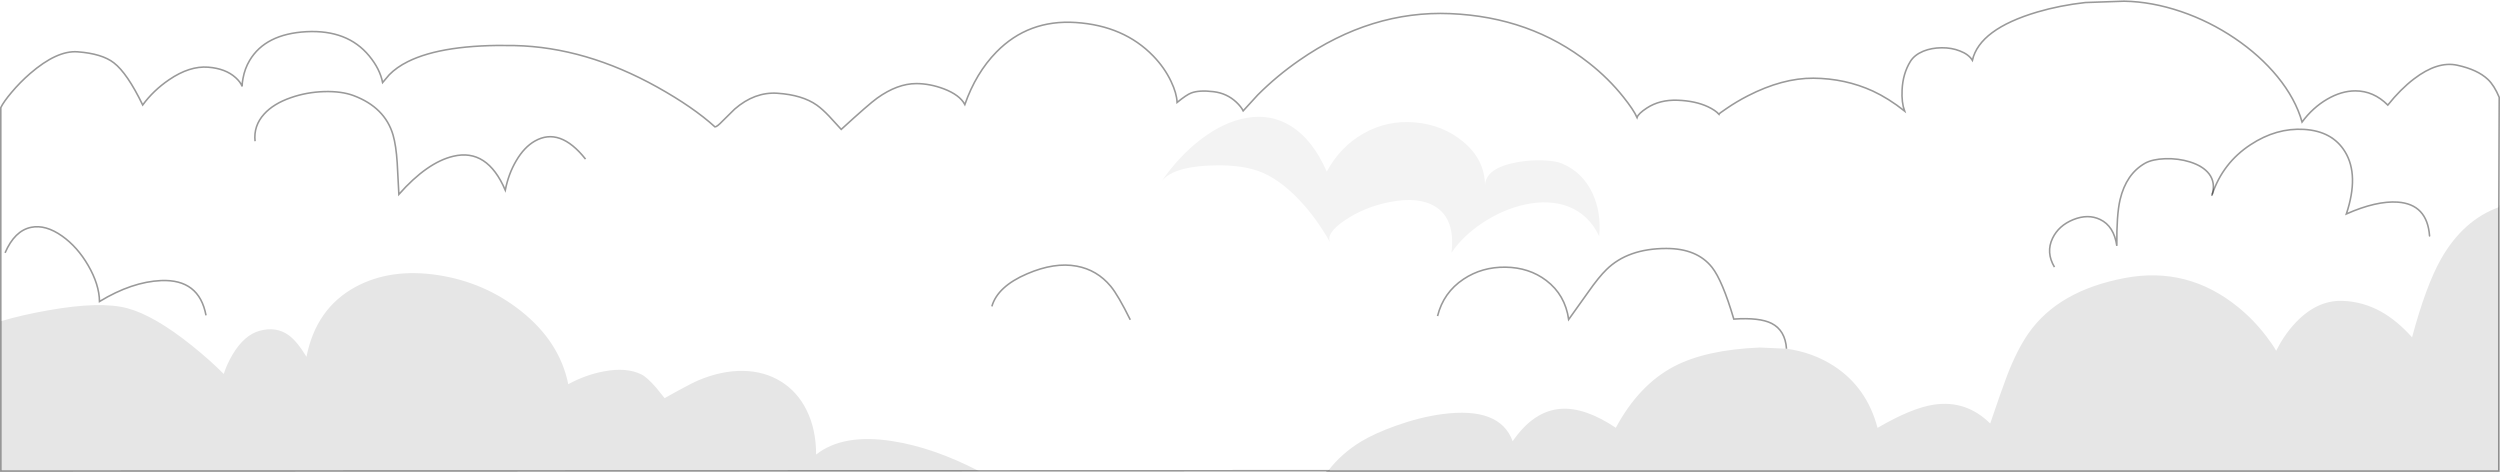 <?xml version="1.0" encoding="UTF-8" standalone="no"?>
<svg xmlns:xlink="http://www.w3.org/1999/xlink" height="297.8px" width="1577.6px" xmlns="http://www.w3.org/2000/svg">
  <g transform="matrix(1.0, 0.0, 0.0, 1.0, 0.5, 0.5)">
    <path d="M837.65 296.55 Q845.95 285.7 858.35 278.15 867.05 272.9 880.35 268.15 895.6 262.7 909.45 260.85 946.1 255.95 954.05 277.95 967.25 258.7 984.45 257.5 999.65 256.4 1019.15 269.45 1033.7 242.35 1055.95 230.7 1076.05 220.2 1110.0 218.8 L1126.85 219.55 Q1143.5 221.85 1156.75 230.45 1177.55 243.95 1184.3 269.5 1205.8 256.95 1219.85 254.85 1240.25 251.8 1255.4 266.75 1262.4 246.1 1266.05 236.5 1272.4 220.05 1279.65 209.7 1298.5 182.85 1340.3 174.95 1380.05 167.4 1411.95 193.4 1421.9 201.5 1429.85 212.0 1433.85 217.25 1435.85 220.85 L1438.6 215.8 Q1442.2 209.75 1446.6 204.75 1460.75 188.8 1477.7 189.35 1490.65 189.8 1502.15 196.2 1512.2 201.85 1521.6 212.35 1530.4 179.65 1539.95 162.8 1553.9 138.35 1576.35 130.25 L1576.35 296.8 837.45 296.8 837.65 296.55 M0.0 202.2 Q13.5 198.2 30.05 195.3 63.0 189.45 80.0 194.05 96.95 198.65 120.55 217.55 132.3 227.0 140.7 235.5 142.45 229.8 146.1 223.5 153.5 210.95 163.3 208.25 173.8 205.35 181.7 211.05 186.95 214.85 192.9 224.65 198.95 194.1 223.75 180.6 246.05 168.5 276.2 173.15 305.55 177.75 328.3 195.8 352.65 215.15 358.1 241.95 369.0 236.0 380.6 233.85 394.8 231.15 404.2 235.75 407.75 237.45 413.7 244.3 L418.9 250.75 427.25 246.1 Q436.3 241.15 440.1 239.55 454.85 233.3 468.55 233.55 481.85 233.8 492.25 240.2 502.7 246.65 508.45 258.25 514.5 270.35 514.5 286.35 531.4 273.0 562.55 277.85 588.4 281.85 617.3 296.8 L0.0 296.8 0.0 202.2" fill="#000000" fill-opacity="0.098" fill-rule="evenodd" stroke="none"/>
    <path d="M1004.45 121.5 Q1010.05 133.6 1008.65 148.55 1002.05 134.7 988.9 129.75 977.2 125.35 962.15 128.5 948.3 131.45 935.4 139.9 922.6 148.3 915.45 159.0 917.95 137.8 905.35 129.95 894.85 123.4 876.65 126.95 860.6 130.1 848.25 138.45 835.85 146.85 838.95 152.6 830.35 137.3 819.8 126.1 806.4 111.85 793.2 107.3 780.7 102.95 761.1 104.05 738.75 105.3 732.25 114.25 743.55 97.85 757.55 87.25 772.1 76.25 786.4 73.85 801.7 71.25 814.2 79.1 827.9 87.65 836.75 107.8 845.15 92.15 859.8 83.8 874.9 75.2 892.45 76.75 909.85 78.3 922.5 88.65 936.5 100.05 936.6 116.65 936.85 105.5 957.0 101.85 964.95 100.4 973.25 100.7 981.2 101.0 985.2 102.7 998.25 108.2 1004.45 121.5" fill="#000000" fill-opacity="0.047" fill-rule="evenodd" stroke="none"/>
    <path d="M1576.35 296.8 L837.45 296.8 837.65 296.55 0.0 296.8 0.0 202.2 0.0 67.4 Q1.85 63.65 6.7 57.9 12.15 51.4 18.5 45.9 35.45 31.25 48.45 32.2 63.9 33.35 71.35 39.15 79.8 45.65 89.55 65.75 96.25 56.6 106.15 49.85 119.1 41.0 130.85 41.9 141.85 42.75 148.2 48.5 151.35 51.35 152.3 54.05 152.25 52.0 152.85 48.95 153.95 42.8 157.05 37.6 167.0 20.9 192.85 19.5 218.75 18.15 232.45 34.75 239.3 43.05 240.95 51.6 L245.15 46.65 Q249.75 41.95 256.85 38.4 279.2 27.25 324.25 28.25 369.05 29.25 414.35 54.5 437.0 67.15 450.65 79.55 L450.75 79.55 Q451.95 79.55 455.35 76.0 L463.1 68.35 Q475.7 57.4 490.1 58.35 505.8 59.4 514.95 65.85 518.5 68.4 522.65 72.75 L530.35 81.15 Q547.95 65.05 553.05 61.4 565.85 52.25 577.7 52.25 586.25 52.25 595.05 55.55 605.15 59.4 608.35 65.45 615.35 45.55 628.25 32.35 648.45 11.75 678.35 13.7 708.75 15.7 727.3 34.9 734.4 42.25 738.5 50.9 742.05 58.35 742.3 64.15 748.25 59.3 751.15 58.2 756.2 56.25 765.3 57.35 773.7 58.35 779.7 64.0 782.7 66.85 784.0 69.45 L793.2 59.4 Q805.2 47.4 819.4 37.55 864.75 6.05 914.65 8.1 965.35 10.2 1002.25 39.3 1014.6 49.0 1023.9 60.7 1030.3 68.7 1032.55 73.65 1033.25 71.25 1038.75 67.65 1046.9 62.35 1058.1 62.75 1069.4 63.15 1077.35 66.9 1081.9 69.05 1084.2 71.55 1084.3 71.15 1089.2 67.85 1095.4 63.6 1102.4 60.0 1124.3 48.75 1143.8 48.85 1163.9 49.0 1181.3 56.95 1191.25 61.55 1201.35 69.55 1199.4 64.15 1199.8 56.25 1200.25 46.05 1205.0 38.3 1207.55 34.15 1213.2 31.8 1218.4 29.7 1224.8 29.65 1231.1 29.6 1236.25 31.65 1241.8 33.75 1244.15 37.55 1248.7 17.85 1285.25 7.05 1299.4 2.9 1315.4 1.1 L1339.9 0.25 Q1357.45 0.55 1376.0 6.85 1393.85 12.95 1409.7 23.65 1425.6 34.4 1436.6 47.8 1448.05 61.8 1452.2 76.5 1458.9 67.45 1467.95 62.15 1477.0 56.85 1485.8 56.85 1497.35 56.85 1506.3 65.8 1514.4 55.7 1522.8 49.3 1537.65 37.95 1550.1 40.65 1563.0 43.45 1569.5 49.65 1573.45 53.4 1576.6 60.9 L1576.35 130.25 1576.35 296.8" fill="#ffffff" fill-opacity="0.0" fill-rule="evenodd" stroke="none"/>
    <path d="M1576.35 296.8 L1576.35 130.25 1576.4 130.2 1576.4 296.8 1576.35 296.8" fill="#dddedf" fill-rule="evenodd" stroke="none"/>
    <path d="M1576.35 130.25 L1576.6 60.9 Q1573.45 53.4 1569.5 49.65 1563.0 43.45 1550.1 40.65 1537.65 37.95 1522.8 49.3 1514.4 55.7 1506.3 65.8 1497.35 56.85 1485.8 56.85 1477.0 56.85 1467.95 62.15 1458.9 67.45 1452.2 76.5 1448.05 61.8 1436.6 47.8 1425.6 34.4 1409.7 23.65 1393.85 12.95 1376.0 6.85 1357.45 0.55 1339.9 0.25 L1315.4 1.1 Q1299.4 2.9 1285.25 7.05 1248.7 17.85 1244.15 37.55 1241.8 33.75 1236.25 31.65 1231.1 29.6 1224.8 29.65 1218.4 29.7 1213.2 31.8 1207.55 34.15 1205.0 38.3 1200.25 46.05 1199.8 56.25 1199.4 64.15 1201.35 69.55 1191.25 61.55 1181.3 56.95 1163.9 49.0 1143.8 48.85 1124.3 48.75 1102.4 60.0 1095.4 63.6 1089.2 67.85 1084.3 71.15 1084.2 71.55 1081.9 69.05 1077.35 66.9 1069.4 63.15 1058.1 62.75 1046.9 62.35 1038.75 67.65 1033.25 71.25 1032.55 73.65 1030.3 68.7 1023.9 60.7 1014.6 49.0 1002.25 39.3 965.35 10.2 914.65 8.1 864.75 6.05 819.4 37.55 805.2 47.4 793.2 59.4 L784.0 69.45 Q782.7 66.85 779.7 64.0 773.7 58.35 765.3 57.35 756.2 56.25 751.15 58.2 748.25 59.3 742.3 64.15 742.05 58.35 738.5 50.9 734.4 42.25 727.3 34.9 708.75 15.7 678.35 13.7 648.45 11.75 628.25 32.35 615.35 45.55 608.35 65.45 605.15 59.4 595.05 55.55 586.25 52.25 577.7 52.25 565.85 52.25 553.05 61.4 547.95 65.05 530.35 81.15 L522.65 72.75 Q518.5 68.4 514.95 65.85 505.8 59.4 490.1 58.35 475.7 57.4 463.1 68.35 L455.35 76.0 Q451.95 79.55 450.75 79.55 L450.65 79.55 Q437.0 67.15 414.35 54.5 369.05 29.25 324.25 28.25 279.2 27.25 256.85 38.4 249.75 41.95 245.15 46.65 L240.95 51.6 Q239.3 43.05 232.45 34.75 218.75 18.15 192.85 19.5 167.0 20.9 157.05 37.6 153.95 42.8 152.85 48.95 152.25 52.0 152.3 54.05 151.35 51.35 148.2 48.5 141.85 42.75 130.85 41.9 119.1 41.0 106.15 49.85 96.25 56.6 89.55 65.75 79.8 45.65 71.35 39.15 63.9 33.35 48.45 32.2 35.45 31.25 18.5 45.9 12.15 51.4 6.7 57.9 1.85 63.65 0.0 67.4 L0.0 202.2 0.0 296.8 837.65 296.55 837.45 296.8 1576.35 296.8 1576.35 130.25 1576.4 130.2 1576.4 296.8 1576.35 296.8" fill="none" stroke="#000000" stroke-linecap="round" stroke-linejoin="miter-clip" stroke-miterlimit="4.0" stroke-opacity="0.4" stroke-width="1.0"/>
    <path d="M1295.95 168.05 Q1290.45 158.8 1294.75 149.85 1298.6 141.85 1307.8 138.1 1317.1 134.35 1324.75 138.0 1333.5 142.15 1335.3 154.65 1335.1 135.2 1337.35 125.5 1341.2 109.3 1353.05 102.55 M1126.85 219.55 Q1126.05 208.0 1117.5 203.6 1109.95 199.75 1093.6 200.85 1086.4 176.5 1079.85 168.2 1070.35 156.25 1050.9 156.3 1026.75 156.35 1013.25 169.6 1008.4 174.3 1001.75 183.8 L989.4 201.1 Q987.15 185.5 975.25 176.5 964.45 168.3 949.55 168.1 934.7 167.9 923.05 175.65 910.35 184.1 906.65 198.95 M625.4 192.85 Q629.05 180.25 647.6 172.3 664.9 164.85 678.95 167.45 691.85 169.85 700.4 180.15 705.1 185.8 712.75 201.3 M160.45 88.6 Q159.45 78.9 166.15 71.5 172.05 64.95 183.0 61.15 192.95 57.65 204.05 57.3 215.0 57.0 222.55 59.8 242.45 67.25 247.55 84.75 249.45 91.35 250.15 102.2 L251.2 122.15 Q269.05 102.0 285.55 98.1 307.0 93.0 318.35 119.5 320.4 109.15 325.25 100.95 330.25 92.4 336.95 88.55 352.8 79.5 369.0 99.9 M2.7 159.05 Q8.75 145.05 19.15 142.95 28.3 141.1 38.75 148.5 48.4 155.35 55.15 167.0 62.1 178.95 62.3 189.75 82.75 177.35 101.15 176.55 125.2 175.55 129.5 198.5" fill="none" stroke="#000000" stroke-linecap="butt" stroke-linejoin="miter-clip" stroke-miterlimit="4.0" stroke-opacity="0.4" stroke-width="1.0"/>
    <path d="M1395.45 122.3 Q1402.15 102.3 1419.7 90.8 1435.95 80.1 1453.45 81.15 1471.35 82.25 1479.3 95.25 1488.3 109.95 1480.15 134.5 1499.1 126.15 1512.55 127.05 1531.15 128.35 1532.65 148.35 M1395.3 122.75 L1395.45 122.3" fill="none" stroke="#000000" stroke-linecap="round" stroke-linejoin="miter-clip" stroke-miterlimit="4.0" stroke-opacity="0.4" stroke-width="1.0"/>
    <path d="M1353.05 102.55 Q1357.7 99.95 1365.85 99.65 1374.1 99.4 1381.5 101.7 1389.7 104.3 1393.5 109.2 1397.7 114.7 1395.45 122.3" fill="none" stroke="#000000" stroke-linecap="butt" stroke-linejoin="miter-clip" stroke-miterlimit="4.0" stroke-opacity="0.4" stroke-width="1.0"/>
  </g>
</svg>
